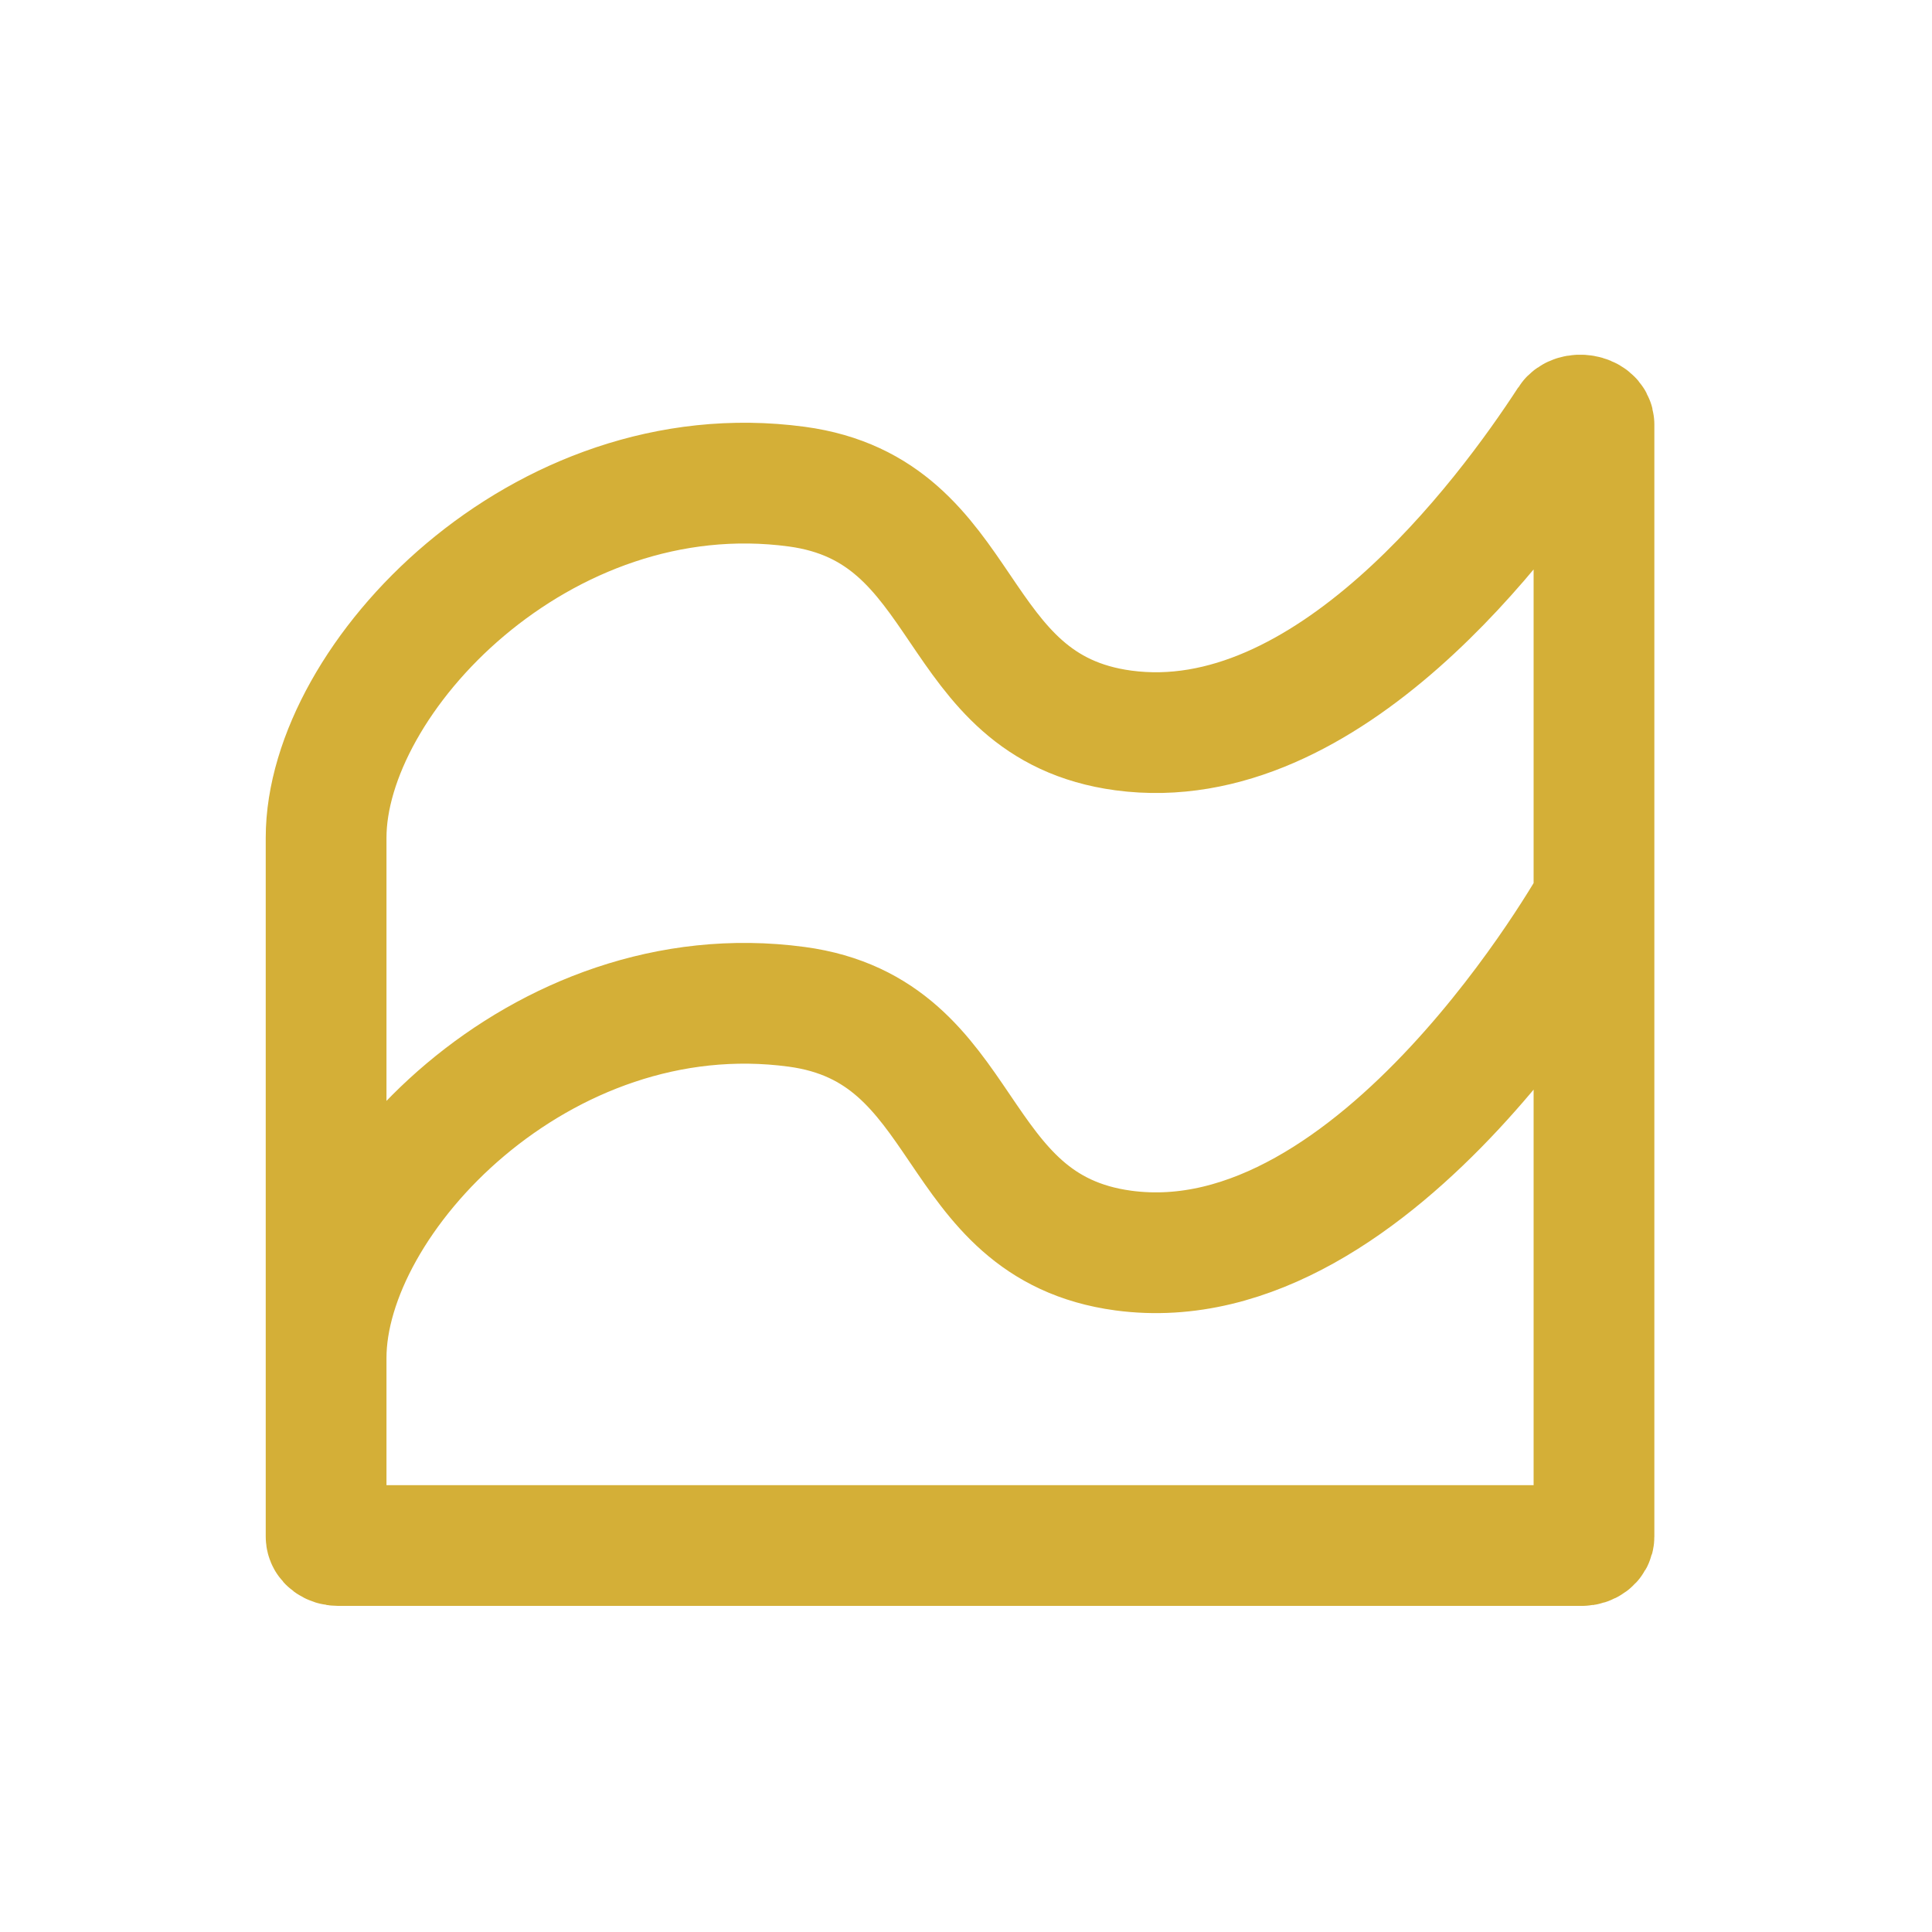 <svg width="24" height="24" viewBox="0 0 24 24" fill="none" xmlns="http://www.w3.org/2000/svg">
<g id="line - chart 34">
<path id="Vector" d="M4.051 16.869C4.051 14.887 6.719 12.079 9.897 12.507C12.102 12.804 11.749 15.238 13.955 15.535C17.132 15.963 19.801 11.174 19.801 11.174M9.897 6.045C6.719 5.618 4.051 8.425 4.051 10.407L4.051 19.088C4.051 19.15 4.118 19.199 4.201 19.199L19.651 19.199C19.733 19.199 19.801 19.148 19.801 19.086V5.274C19.801 5.151 19.56 5.11 19.489 5.221C18.696 6.442 16.487 9.415 13.955 9.074C11.749 8.777 12.102 6.342 9.897 6.045Z" stroke="#D4AF37" stroke-width="1.5" stroke-linecap="round"/>
</g>
</svg>
